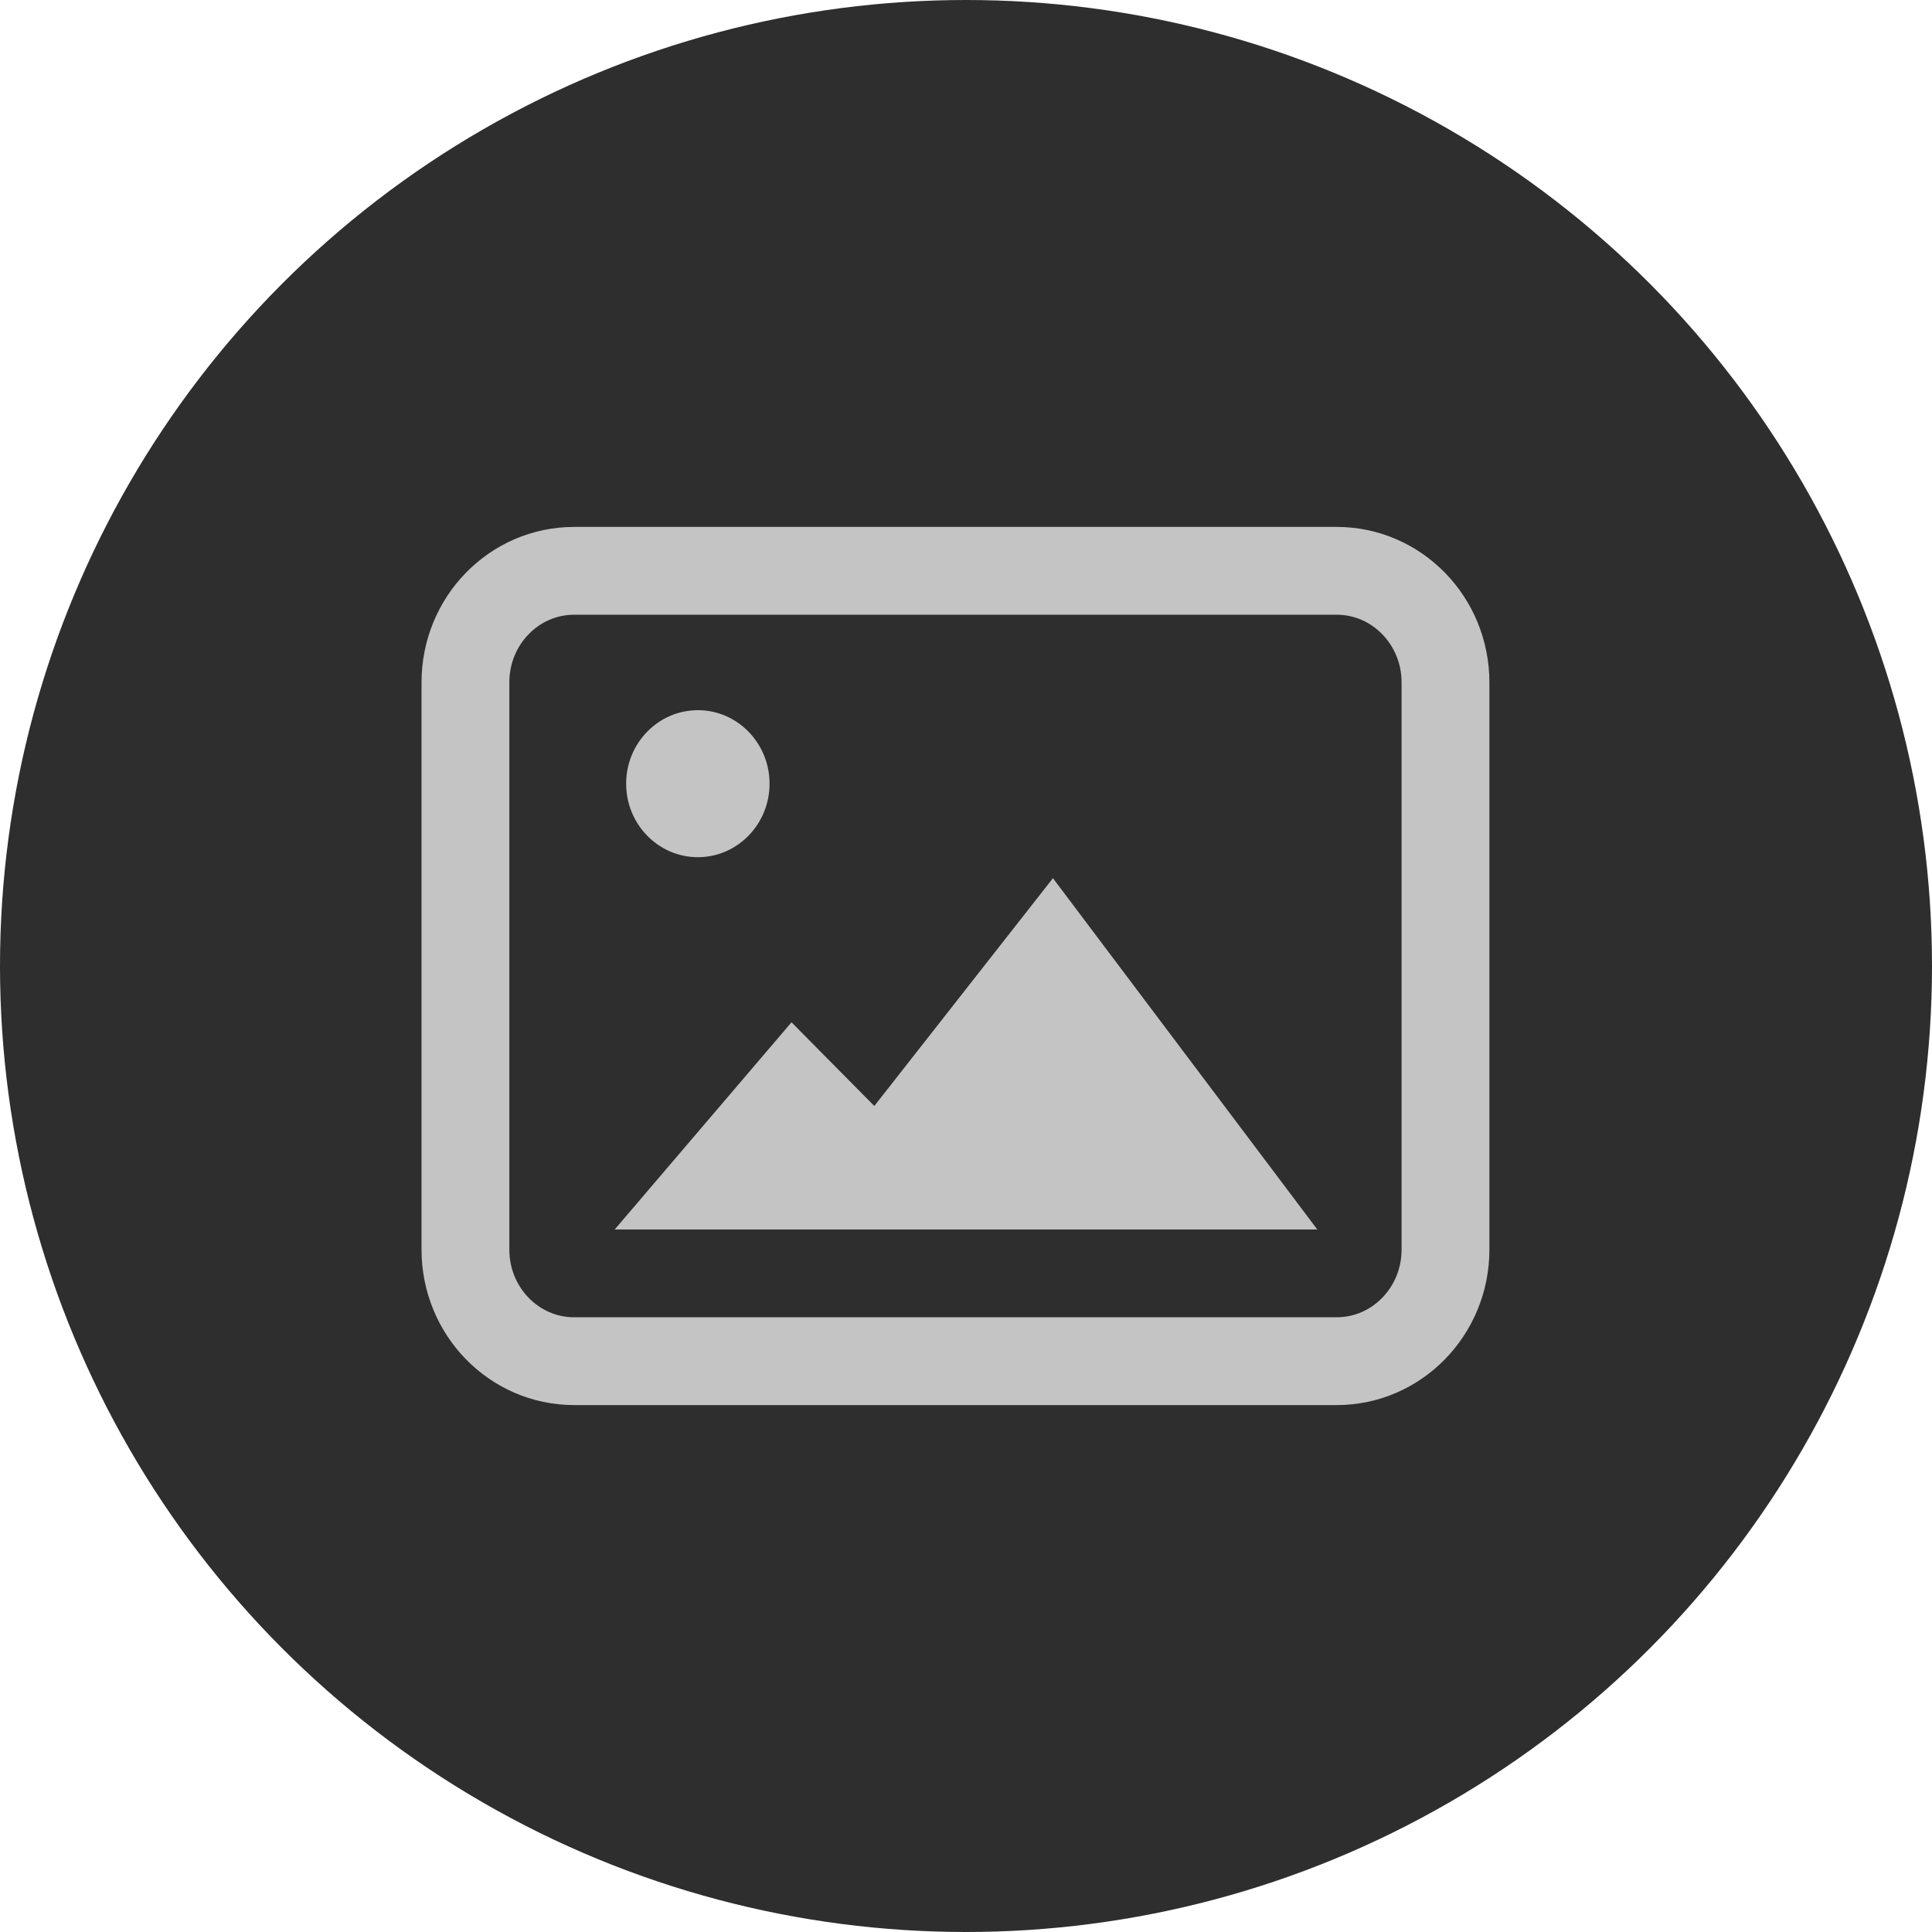 <svg width="22" height="22" viewBox="0 0 22 22" fill="none" xmlns="http://www.w3.org/2000/svg">
<circle cx="11" cy="11" r="11" fill="#2E2E2E"/>
<path d="M15.221 6.5H6.538C5.854 6.5 5.3 7.069 5.3 7.77V14.23C5.3 14.931 5.854 15.5 6.538 15.5H15.221C15.905 15.5 16.46 14.931 16.46 14.23V7.77C16.46 7.069 15.905 6.5 15.221 6.5Z" stroke="#C4C4C4" stroke-miterlimit="10"/>
<path d="M7 14L9.013 11.641L9.956 12.594L11.99 10L15 14H7Z" fill="#C4C4C4"/>
<path d="M7.947 9.761C8.397 9.761 8.763 9.386 8.763 8.924C8.763 8.462 8.397 8.087 7.947 8.087C7.496 8.087 7.13 8.462 7.13 8.924C7.13 9.386 7.496 9.761 7.947 9.761Z" fill="#C4C4C4"/>
</svg>
